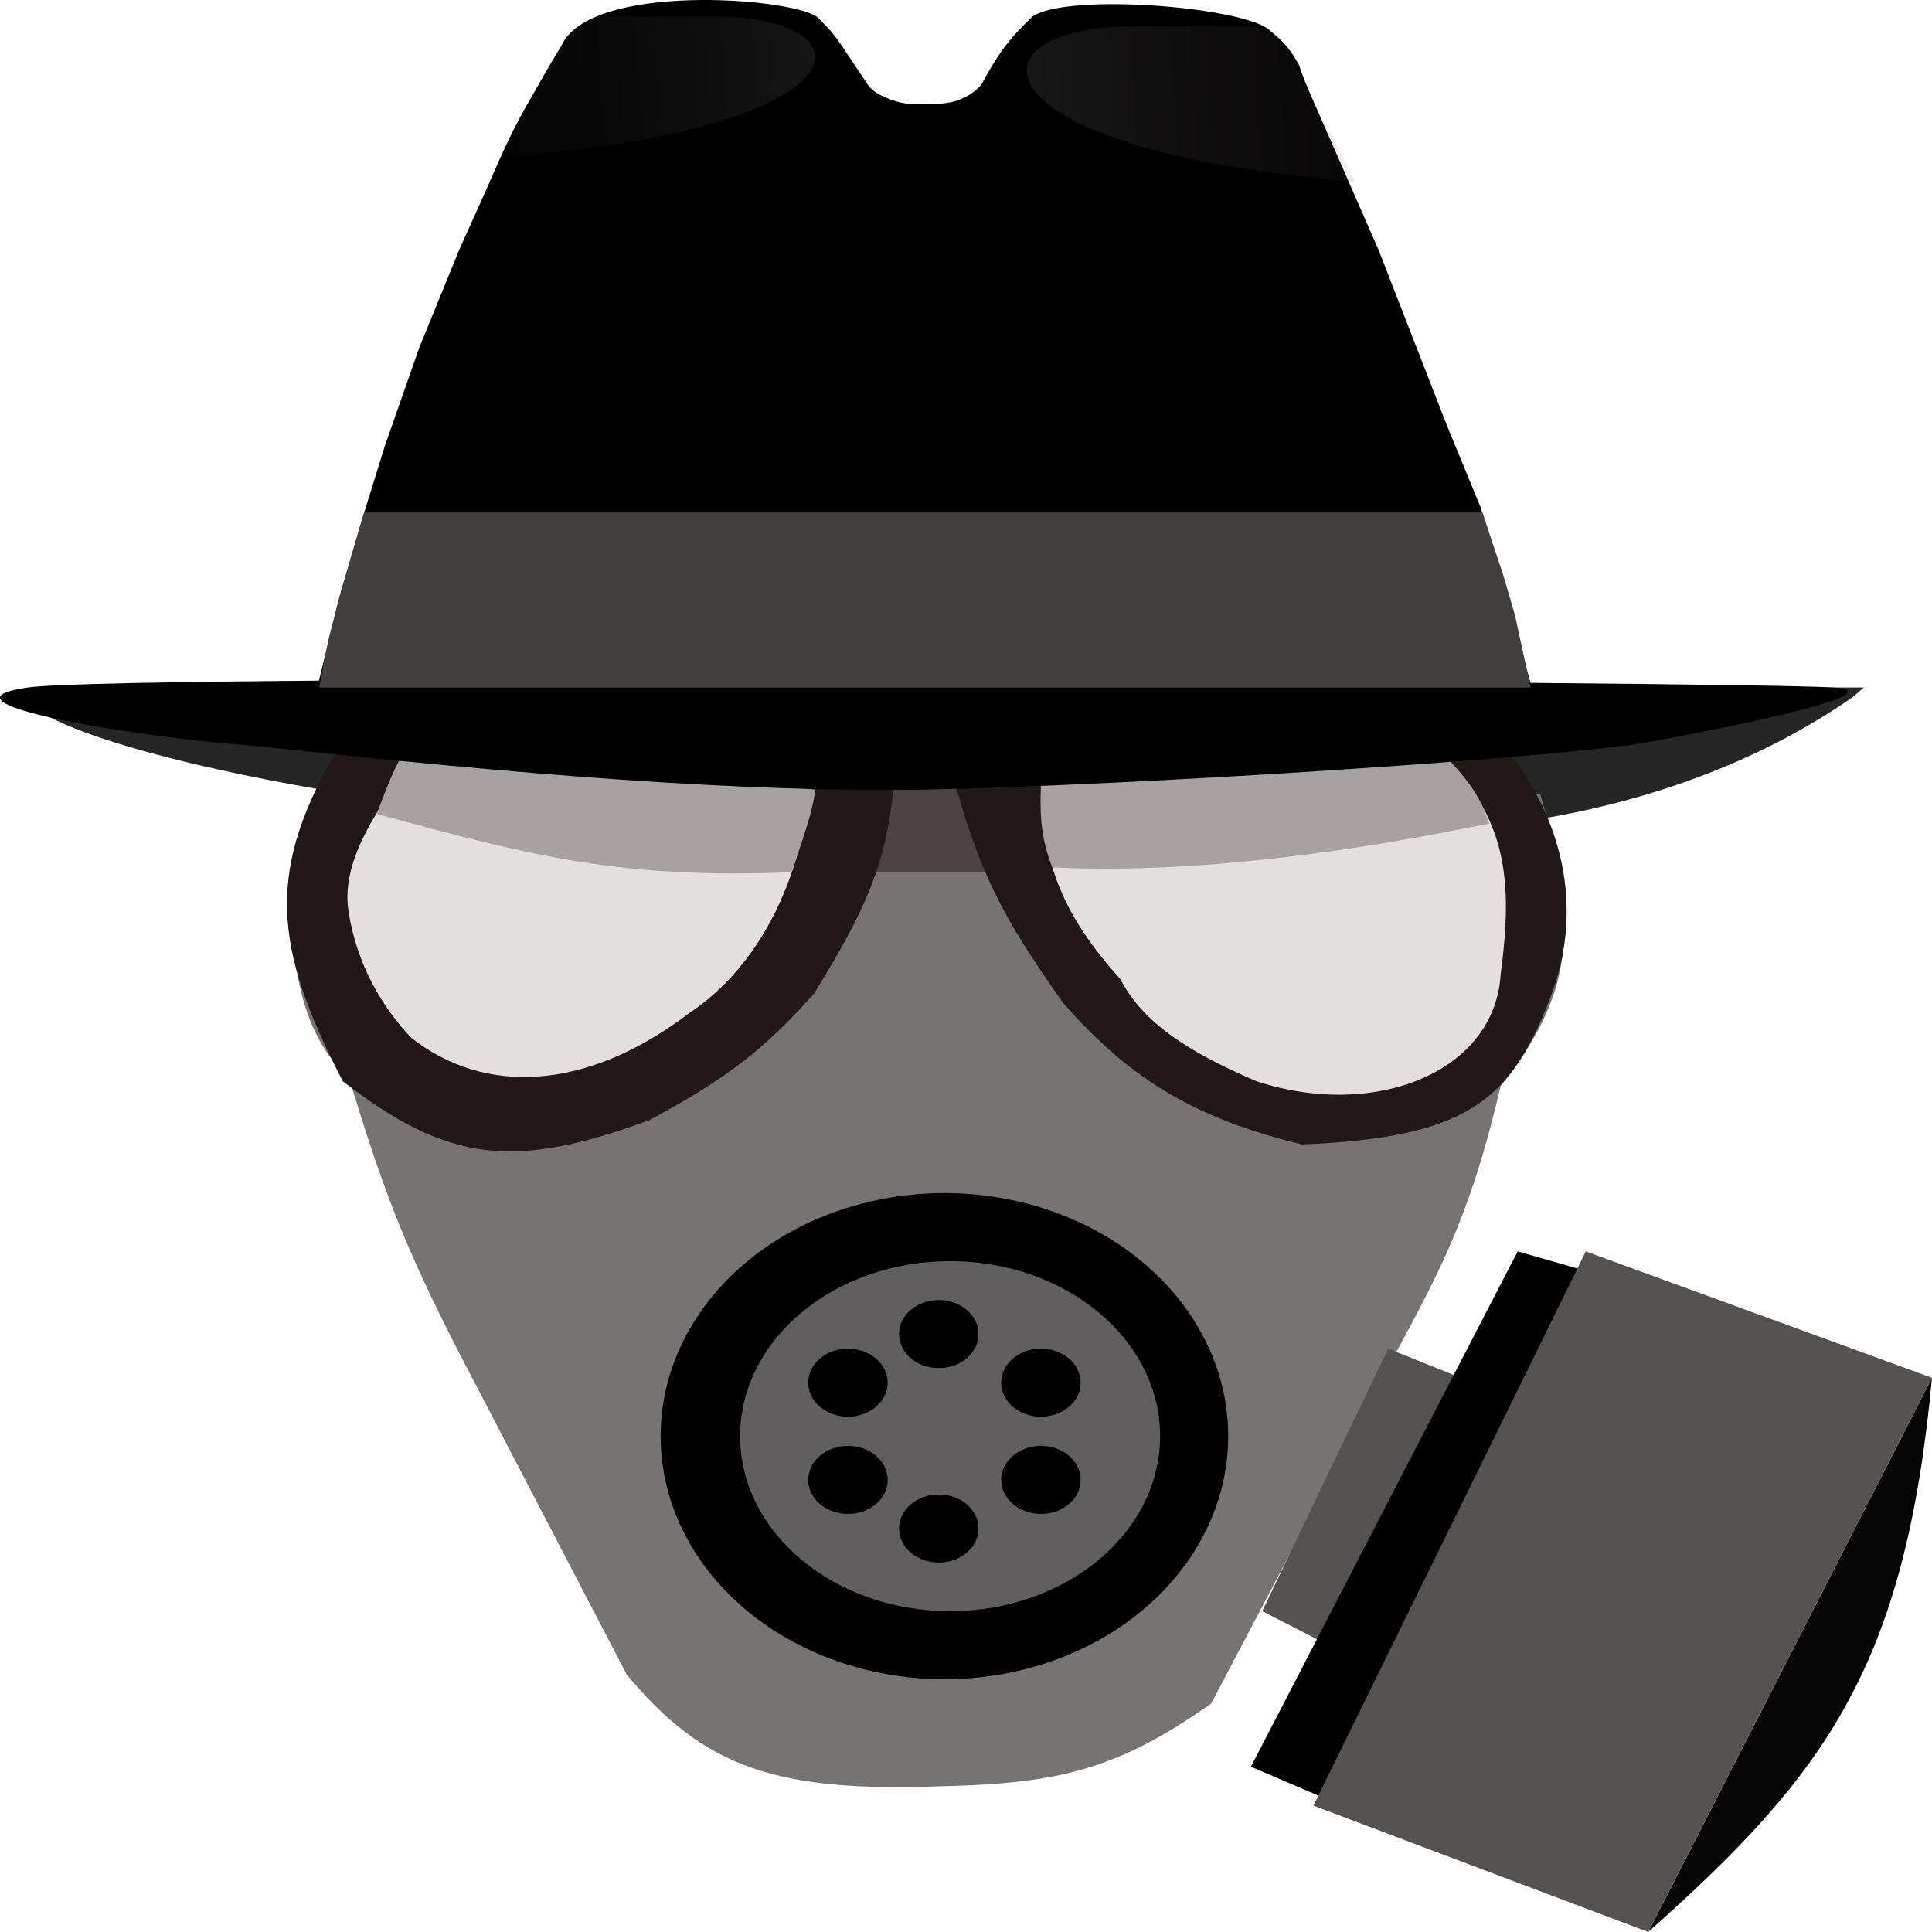 <svg width="300" height="300" viewBox="0 0 300 300" fill="none" xmlns="http://www.w3.org/2000/svg">
<path d="M6.522 106.756H289.424L287.662 108.266C254.137 131.594 204.347 134.843 162.515 121.099H136.41C129.025 137.706 16.217 121.099 4.316 109.021L6.522 106.756Z" fill="black" fill-opacity="0.85"/>
<path d="M54.113 167.145C44.005 158.882 41.775 134.686 53.232 116.57C56.059 112.099 68.817 110.248 86.43 109.997C89.105 109.866 91.713 109.862 94.283 109.985C149.264 110.526 239.189 123.363 239.189 123.363C245.189 144.051 244.421 154.176 233.02 168.655C228.62 187.418 224.406 196.096 216.275 210.927L188.073 264.522C173.634 274.727 164.362 276.93 146.651 277.354C120.541 278.37 109.276 274.473 97.298 259.993L71.74 210.927C62.201 192.549 59.086 183.322 54.113 167.145Z" fill="#777373"/>
<path d="M300 213.946C295.805 258.781 283.587 275.405 255.934 300L300 213.946Z" fill="#050505"/>
<path d="M215.552 209.417L226.851 213.946L204.818 254.709L196.005 250.179L215.552 209.417Z" fill="#565252"/>
<path d="M235.664 194.32L246.24 197.339L204.818 278.864L194.242 274.335L235.664 194.32Z" fill="black"/>
<path d="M246.24 194.32L300 213.946L255.934 300L203.937 280.374L246.24 194.32Z" fill="#565252"/>
<ellipse cx="146.651" cy="223.005" rx="44.066" ry="37.743" fill="black"/>
<ellipse cx="147.533" cy="223.005" rx="32.609" ry="27.175" fill="#605E5E"/>
<ellipse cx="145.77" cy="207.153" rx="6.169" ry="5.284" fill="black"/>
<ellipse cx="161.634" cy="214.701" rx="6.169" ry="5.284" fill="black"/>
<ellipse cx="161.634" cy="229.798" rx="6.169" ry="5.284" fill="black"/>
<ellipse cx="145.77" cy="237.347" rx="6.169" ry="5.284" fill="black"/>
<ellipse cx="131.669" cy="229.798" rx="6.169" ry="5.284" fill="black"/>
<ellipse cx="131.669" cy="214.701" rx="6.169" ry="5.284" fill="black"/>
<rect x="132.55" y="121.854" width="22.914" height="13.587" fill="#4E4343"/>
<path d="M147.533 118.834L234.783 117.324C246.336 133.048 243.596 147.268 240.952 154.313C234.719 170.919 228.007 176.631 202.174 177.713C186.031 173.783 175.735 167.9 165.159 155.822C155.464 142.235 151.81 135.036 147.533 118.834Z" fill="#231818"/>
<path d="M53.232 115.06L138.719 122.609C137.519 134.175 134.527 141.181 126.381 154.313C118.344 163.28 112.692 167.539 100.823 173.939C79.785 181.673 69.536 180.501 53.232 167.9C42.597 147.335 40.796 135.169 53.232 115.06Z" fill="#231818"/>
<path d="M224.207 117.324L161.634 121.854C161.799 134.167 165.159 142.235 173.972 152.048C177.497 158.842 184.548 163.371 195.124 167.9C213.631 173.939 232.139 166.39 233.02 151.293C235.022 136.202 233.786 127.278 224.207 117.324Z" fill="#E4DFDF"/>
<path d="M225.088 118.079L161.634 121.854C161.432 126.819 161.684 130.255 163.396 134.686C193.458 136.195 226.851 128.647 231.258 127.893C229.948 124.141 228.684 122 225.088 118.079Z" fill="#A7A1A1"/>
<path d="M63.808 118.079L125.5 123.363C125.5 126.383 122.856 146.764 106.992 157.332C91.129 169.41 75.265 170.165 63.808 161.106C59.364 156.373 55.376 149.783 54.113 141.48C52.85 133.177 59.224 125.149 63.808 118.079Z" fill="#E4DFDF"/>
<path d="M62.926 116.57L126.544 122.608C126.544 125.628 122.856 135.441 122.856 135.441C96.74 136.457 83.261 133.166 58.52 126.383C58.52 126.383 61.164 118.834 62.926 116.57Z" fill="#A7A1A1"/>
<path d="M4.316 106.757C20.18 104.492 271.605 105.804 284.574 106.757C297.544 107.709 252.735 116.055 251.966 115.815C233.372 118.197 175.708 121.942 143.564 122.609C115.221 123.043 81.276 120.35 39.569 115.815C19.986 114.39 -11.547 109.021 4.316 106.757Z" fill="black"/>
<path d="M49.263 106.756H237.865L229.933 78.827L224.645 65.994L218.476 50.142L214.069 38.819L208.781 26.742L203.493 14.664C202.135 11.559 201.731 10.135 201.731 10.135C200.493 7.888 199.587 6.708 197.324 4.851C193.799 1.076 165.597 -1.188 160.309 2.586C156.527 6.15 154.879 8.537 152.377 13.154C151.751 13.862 151.347 14.167 150.614 14.664C148.527 15.907 146.928 16.183 143.564 16.174C140.676 16.257 139.124 15.975 136.513 14.664C135.79 14.223 135.377 13.956 134.751 13.154L131.226 7.87C129.775 5.661 128.838 4.489 126.819 2.586C122.412 -0.433 91.566 -2.698 87.16 7.115C85.418 9.989 84.456 11.65 82.753 14.664C79.633 20.005 78.244 23.186 75.843 28.686L75.703 29.006L71.296 38.819L65.127 53.916L59.839 69.014L56.314 80.337L52.789 92.414L49.263 106.756Z" fill="black"/>
<path d="M88.041 5.606L89.804 4.096L92.448 2.586H110.955C135.632 2.586 135.632 19.948 77.465 24.477L88.041 5.606Z" fill="url(#paint0_linear)" fill-opacity="0.2"/>
<path d="M199.538 7.428L197.703 5.762L194.952 4.096H175.691C150.01 4.096 150.01 23.254 210.544 28.251L199.538 7.428Z" fill="url(#paint1_linear)" fill-opacity="0.2"/>
<path d="M56.542 79.582H230.2L231.695 84.111L233.458 89.395L235.221 95.434L237.694 106.757H49.543L51.026 99.208L52.788 92.414L56.542 79.582Z" fill="#443F3F"/>
<defs>
<linearGradient id="paint0_linear" x1="129.463" y1="8.625" x2="72.256" y2="12.735" gradientUnits="userSpaceOnUse">
<stop stop-color="#777373"/>
<stop offset="1" stop-color="#594D4D" stop-opacity="0.16"/>
</linearGradient>
<linearGradient id="paint1_linear" x1="159.428" y1="13.909" x2="212.128" y2="10.446" gradientUnits="userSpaceOnUse">
<stop stop-color="#7A7575"/>
<stop offset="0.971" stop-color="#5E4F4F" stop-opacity="0.44"/>
</linearGradient>
</defs>
</svg>

